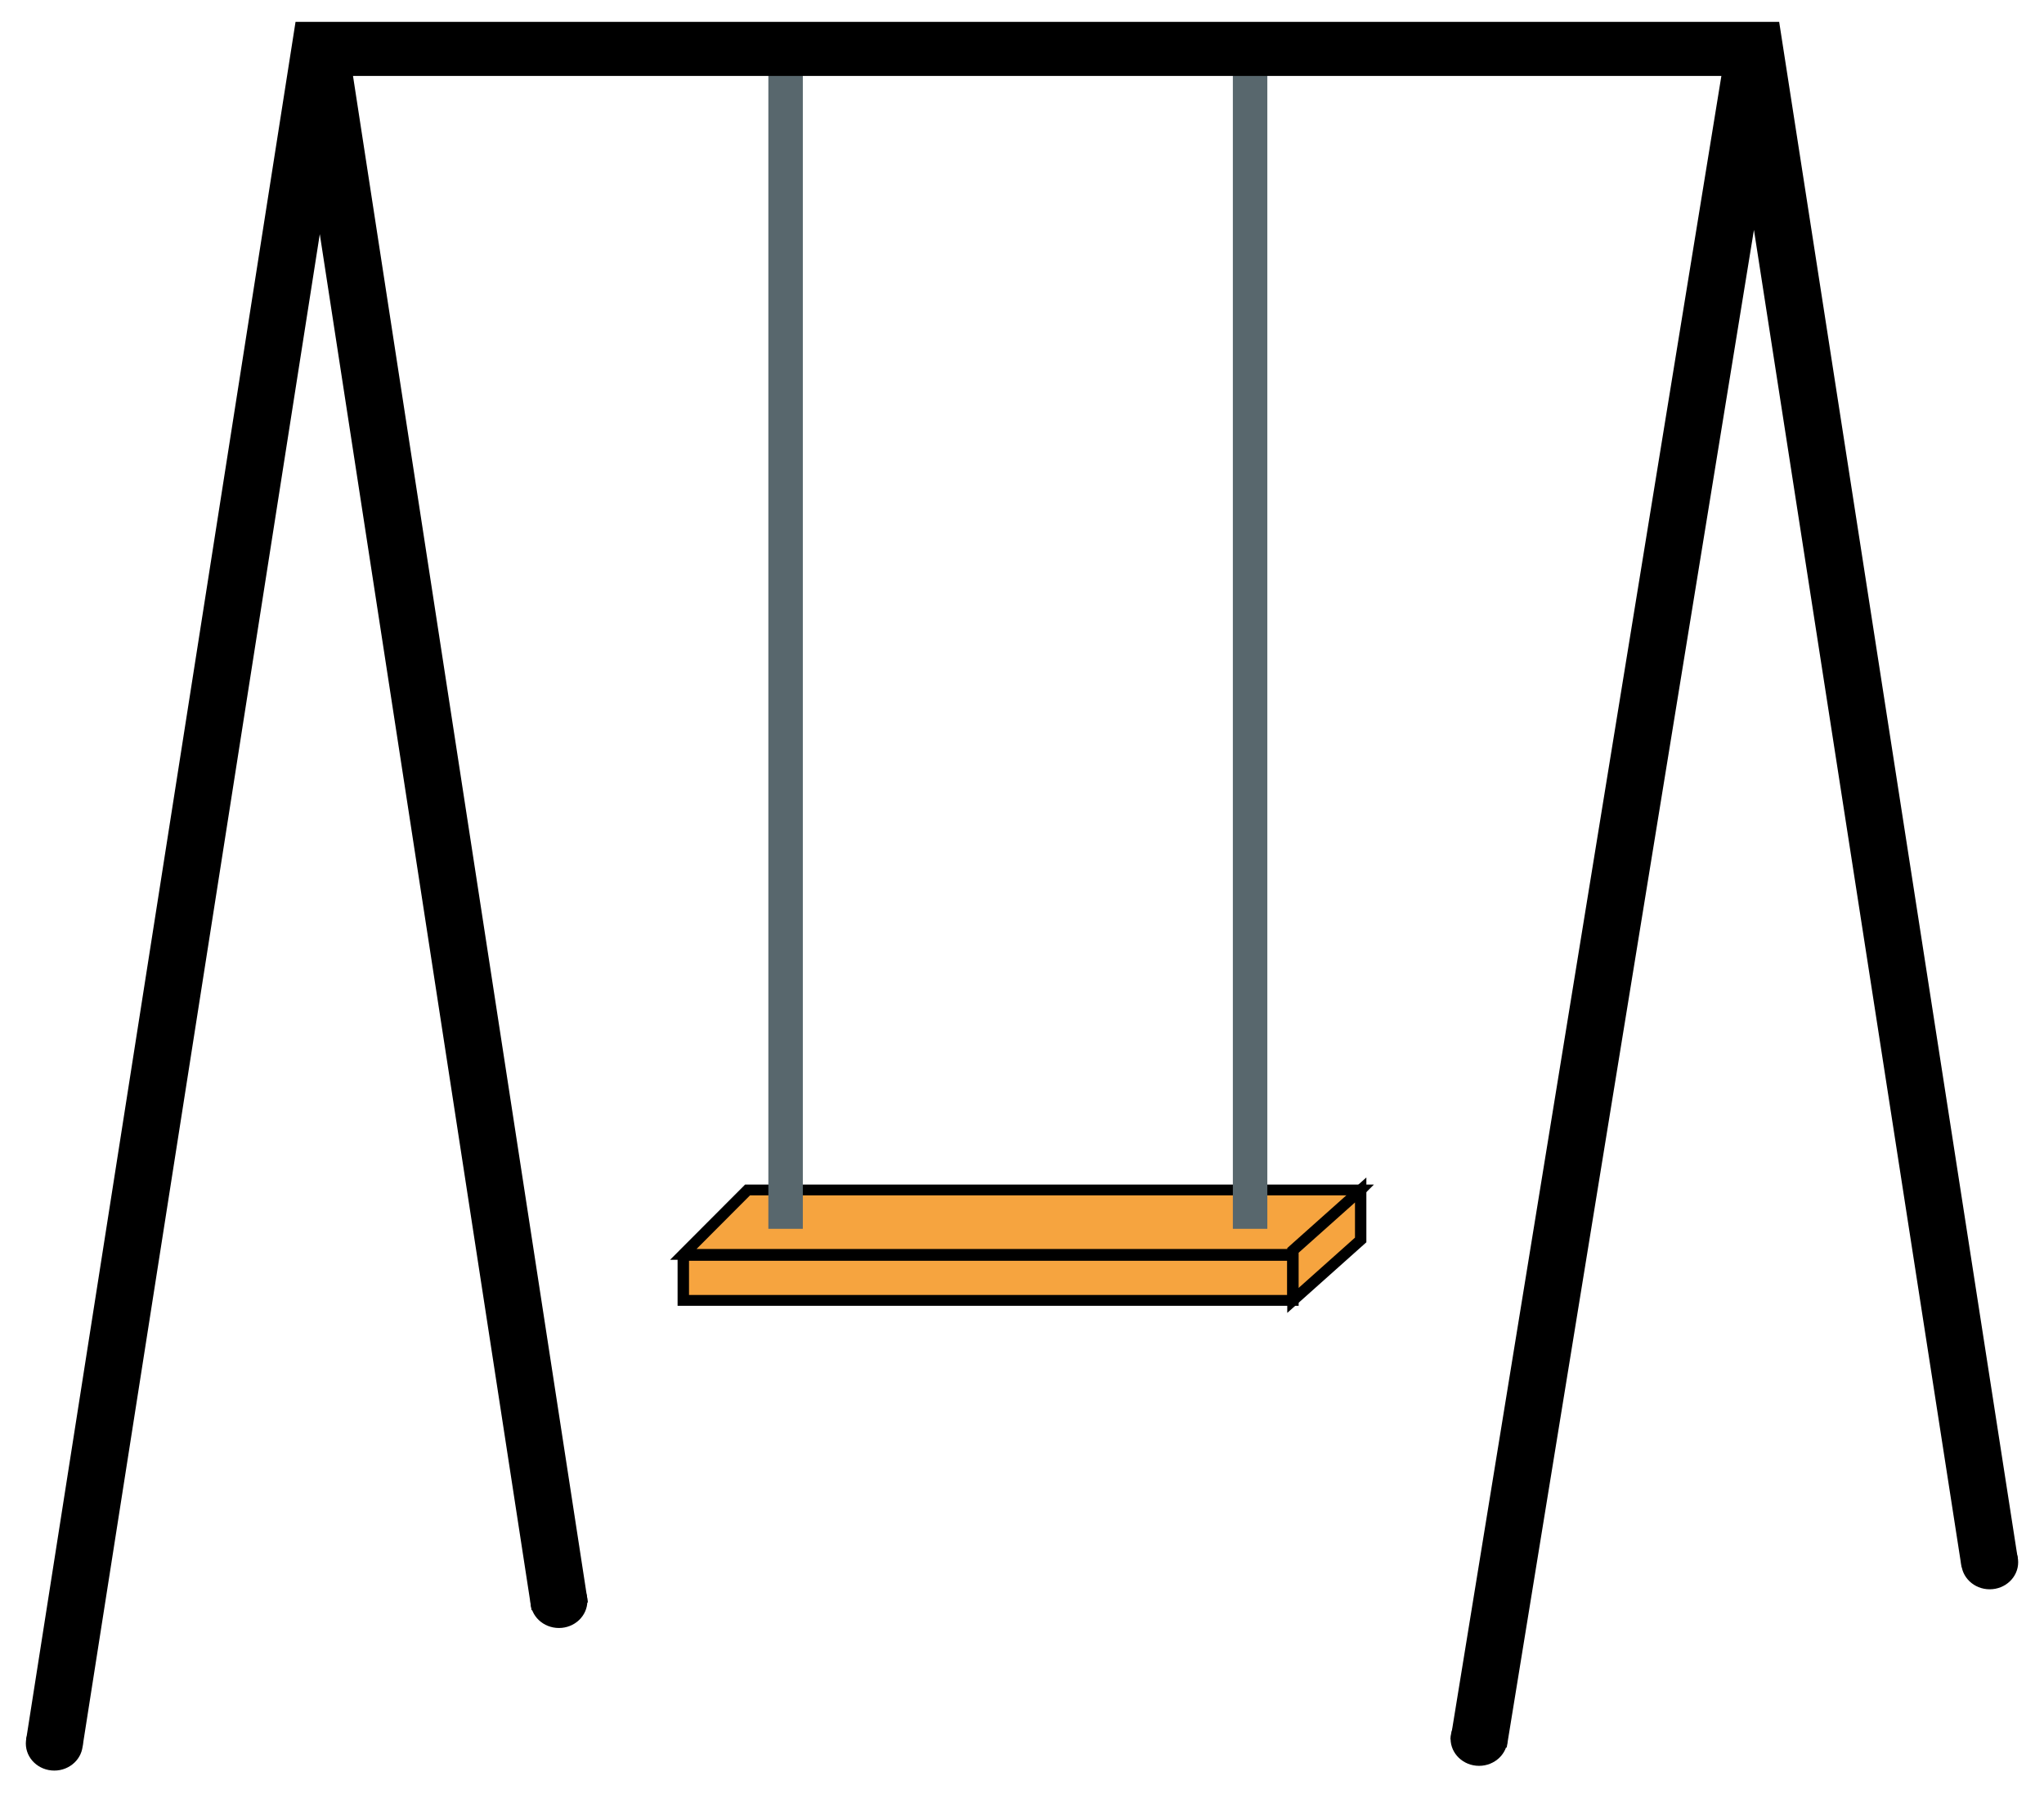 <svg width="44" height="39" viewBox="0 0 44 39" fill="none" xmlns="http://www.w3.org/2000/svg">
<path d="M16.092 25.613H29.291L27.908 26.999H14.709L16.092 25.613Z" fill="#F6A43F"/>
<path fill-rule="evenodd" clip-rule="evenodd" d="M16.04 25.496H29.576L27.96 27.116H14.424L16.04 25.496ZM16.145 25.729L14.994 26.883H27.855L29.006 25.729H16.145Z" fill="black"/>
<path d="M27.833 27.989H14.709V27.02H27.833V27.989Z" fill="#F6A43F"/>
<path fill-rule="evenodd" clip-rule="evenodd" d="M14.709 26.903H27.955V28.106H14.586V26.999H14.709V26.903ZM14.832 27.137V27.873H27.71V27.137H14.832Z" fill="black"/>
<path d="M29.291 26.689V25.613L27.833 26.913V27.99L29.291 26.689Z" fill="#F6A43F"/>
<path fill-rule="evenodd" clip-rule="evenodd" d="M29.413 25.344V26.739L27.71 28.259V26.863L29.413 25.344ZM27.955 26.964V27.721L29.168 26.639V25.882L27.955 26.964Z" fill="black"/>
<path fill-rule="evenodd" clip-rule="evenodd" d="M16.54 26.449L16.54 1.449L17.282 1.449L17.282 26.449L16.54 26.449Z" fill="#58676D"/>
<path fill-rule="evenodd" clip-rule="evenodd" d="M26.539 26.449L26.539 1.449L27.281 1.449L27.281 26.449L26.539 26.449Z" fill="#58676D"/>
<path d="M1.782 37.527C1.782 37.849 1.507 38.11 1.169 38.11C0.83 38.11 0.556 37.849 0.556 37.527C0.556 37.206 0.83 36.945 1.169 36.945C1.507 36.945 1.782 37.206 1.782 37.527Z" fill="black"/>
<path d="M43.444 33.626C43.444 33.947 43.17 34.208 42.831 34.208C42.493 34.208 42.219 33.947 42.219 33.626C42.219 33.304 42.493 33.043 42.831 33.043C43.17 33.043 43.444 33.304 43.444 33.626Z" fill="black"/>
<path d="M32.452 37.426C32.452 37.747 32.177 38.008 31.839 38.008C31.5 38.008 31.226 37.747 31.226 37.426C31.226 37.104 31.5 36.843 31.839 36.843C32.177 36.843 32.452 37.104 32.452 37.426Z" fill="black"/>
<path d="M12.644 34.459C12.644 34.781 12.37 35.041 12.032 35.041C11.693 35.041 11.419 34.781 11.419 34.459C11.419 34.137 11.693 33.876 12.032 33.876C12.37 33.876 12.644 34.137 12.644 34.459Z" fill="black"/>
<path fill-rule="evenodd" clip-rule="evenodd" d="M6.362 0.47H38.299L43.438 33.56L42.225 33.73L37.756 4.948L32.434 37.616L31.224 37.438L37.055 1.635H7.599L12.655 34.491L11.443 34.659L6.884 5.039L1.775 37.613L0.563 37.441L6.362 0.47Z" fill="black"/>
</svg>
